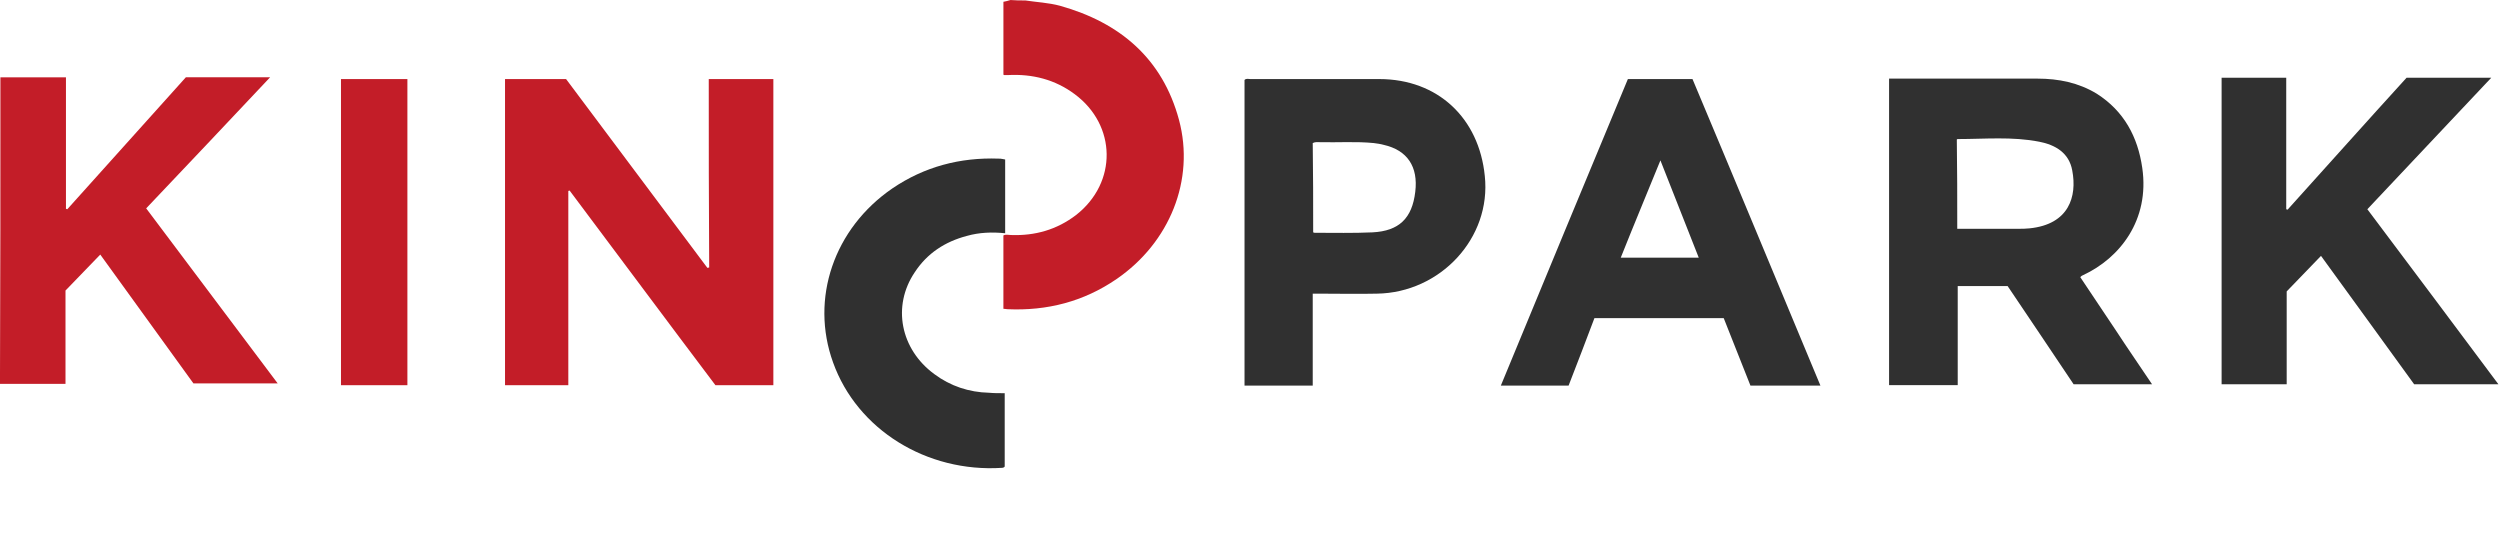 <svg width="120" height="26" xmlns="http://www.w3.org/2000/svg">

 <g>
  <title>Layer 1</title>
  <path id="svg_1" fill="#C31D28" d="m0.021,3.711c1.027,0 2.075,0 3.145,0c0,1.088 0,2.132 0,3.177c0,1.045 0,2.09 0,3.135c0.021,0 0.043,0.021 0.064,0.021c1.904,-2.111 3.787,-4.222 5.691,-6.334c1.327,0 2.653,0 4.044,0c-1.99,2.111 -3.958,4.201 -5.948,6.291c2.097,2.794 4.194,5.587 6.312,8.402c-1.369,0 -2.696,0 -4.044,0c-1.476,-2.047 -2.974,-4.116 -4.472,-6.184c-0.535,0.554 -1.07,1.109 -1.669,1.727c0,1.386 0,2.9 0,4.478c-1.048,0 -2.097,0 -3.145,0c0.021,-4.883 0.021,-9.788 0.021,-14.714z"/>
  <path id="svg_2" fill="#C31D28" d="m49.211,0.021c0.556,0.085 1.113,0.107 1.669,0.256c2.888,0.81 4.921,2.538 5.713,5.481c0.77,2.879 -0.449,5.886 -2.995,7.634c-1.583,1.087 -3.338,1.535 -5.242,1.45c-0.064,0 -0.107,-0.021 -0.193,-0.021c0,-1.173 0,-2.346 0,-3.519c0.107,-0.064 0.235,-0.021 0.364,-0.021c1.155,0.043 2.204,-0.256 3.124,-0.96c1.99,-1.557 1.947,-4.308 -0.064,-5.8c-0.942,-0.704 -2.033,-0.981 -3.209,-0.917c-0.064,0 -0.128,0 -0.171,0c0,0 -0.021,0 -0.043,-0.021c0,-1.152 0,-2.324 0,-3.497c0.107,-0.021 0.214,-0.043 0.342,-0.085c0.235,0.021 0.471,0.021 0.706,0.021z"/>
  <path id="svg_3" fill="#C31D28" d="m34.019,3.796c1.07,0 2.075,0 3.102,0c0,4.905 0,9.788 0,14.693c-0.92,0 -1.84,0 -2.781,0c-2.332,-3.092 -4.664,-6.227 -6.997,-9.34c-0.021,0 -0.043,0 -0.064,0.021c0,3.092 0,6.206 0,9.319c-1.048,0 -2.033,0 -3.038,0c0,-4.905 0,-9.788 0,-14.693c0.963,0 1.926,0 2.931,0c2.247,3.007 4.515,6.035 6.783,9.063c0.021,0 0.064,-0.021 0.086,-0.021c-0.021,-3.007 -0.021,-6.035 -0.021,-9.042z"/>
  <path id="svg_4" fill="#303030" d="m90.676,3.774c0.107,0 0.193,0 0.278,0c2.289,0 4.579,0 6.847,0c1.006,0 1.968,0.192 2.845,0.725c1.305,0.832 1.969,2.069 2.183,3.561c0.363,2.516 -1.092,4.329 -2.825,5.139c-0.042,0.021 -0.107,0.043 -0.149,0.107c0.577,0.853 1.134,1.706 1.711,2.559c0.557,0.853 1.134,1.685 1.733,2.58c-1.283,0 -2.503,0 -3.765,0c-1.048,-1.557 -2.097,-3.135 -3.167,-4.713c-0.792,0 -1.583,0 -2.396,0c0,1.578 0,3.156 0,4.755c-1.113,0 -2.182,0 -3.295,0c0,-4.883 0,-9.767 0,-14.714zm3.273,7.208c0.984,0 1.947,0 2.91,0c0.193,0 0.385,0 0.556,-0.021c1.904,-0.192 2.289,-1.535 2.054,-2.772c-0.15,-0.853 -0.813,-1.237 -1.583,-1.386c-1.305,-0.256 -2.61,-0.128 -3.916,-0.128c0,0 -0.021,0 -0.043,0.021c0.021,1.407 0.021,2.836 0.021,4.286z"/>
  <path id="svg_5" fill="#303030" d="m109.761,13.989c0,1.386 0,2.921 0,4.457c-1.049,0 -2.076,0 -3.124,0c0,-4.905 0,-9.809 0,-14.714c1.048,0 2.054,0 3.102,0c0,2.111 0,4.201 0,6.312c0.022,0 0.043,0.021 0.064,0.021c1.905,-2.111 3.809,-4.244 5.713,-6.334c1.348,0 2.675,0 4.065,0c-2.011,2.132 -3.979,4.222 -5.948,6.312c2.097,2.793 4.194,5.587 6.291,8.402c-1.37,0 -2.696,0 -4.044,0c-1.477,-2.047 -2.974,-4.094 -4.472,-6.163c-0.535,0.554 -1.048,1.088 -1.647,1.706z"/>
  <path id="svg_6" fill="#303030" d="m63.011,14.096c0,1.493 0,2.943 0,4.414c-1.113,0 -2.182,0 -3.274,0c0,-4.905 0,-9.788 0,-14.672c0.086,-0.085 0.193,-0.043 0.278,-0.043c2.054,0 4.13,0 6.184,0c2.824,0 4.793,1.877 5.071,4.649c0.321,2.986 -2.14,5.608 -5.178,5.651c-0.92,0.021 -1.84,0 -2.781,0c-0.086,0 -0.171,0 -0.299,0zm0.021,-2.943c0.043,0.021 0.064,0.021 0.086,0.021c0.92,0 1.84,0.021 2.76,-0.021c1.284,-0.064 1.904,-0.682 2.054,-1.941c0.15,-1.216 -0.385,-2.005 -1.519,-2.26c-0.15,-0.043 -0.321,-0.064 -0.471,-0.085c-0.856,-0.085 -1.733,-0.021 -2.589,-0.043c-0.107,0 -0.214,-0.021 -0.342,0.043c0.021,1.429 0.021,2.858 0.021,4.286z"/>
  <path id="svg_7" fill="#303030" d="m87.381,18.51c-1.134,0 -2.247,0 -3.359,0c-0.428,-1.088 -0.856,-2.154 -1.284,-3.241c-2.054,0 -4.108,0 -6.205,0c-0.406,1.066 -0.813,2.154 -1.241,3.241c-1.07,0 -2.14,0 -3.252,0c2.033,-4.926 4.065,-9.831 6.098,-14.714c1.027,0 2.033,0 3.102,0c2.054,4.883 4.087,9.788 6.141,14.714zm-5.841,-6.142c-0.621,-1.578 -1.22,-3.092 -1.84,-4.67c-0.642,1.578 -1.284,3.113 -1.904,4.67c1.262,0 2.482,0 3.744,0z"/>
  <path id="svg_8" fill="#303030" d="m48.226,18.873c0,1.173 0,2.346 0,3.519c-0.021,0.043 -0.086,0.064 -0.128,0.064c-3.616,0.235 -6.954,-1.834 -8.109,-5.054c-1.113,-3.071 0.043,-6.44 2.846,-8.359c1.54,-1.045 3.252,-1.493 5.092,-1.429c0.064,0 0.128,0 0.214,0.021c0.043,0 0.064,0.021 0.107,0.021c0,1.173 0,2.346 0,3.54c-0.62,-0.064 -1.241,-0.043 -1.84,0.128c-1.048,0.277 -1.904,0.832 -2.503,1.749c-1.091,1.621 -0.685,3.689 0.941,4.883c0.77,0.576 1.669,0.874 2.632,0.896c0.214,0.021 0.471,0.021 0.749,0.021z"/>
  <path id="svg_9" fill="#C31D28" d="m16.367,18.489c0,-4.905 0,-9.788 0,-14.693c1.07,0 2.118,0 3.188,0c0,4.883 0,9.788 0,14.693c-1.048,0 -2.118,0 -3.188,0z"/>
 </g>
</svg>